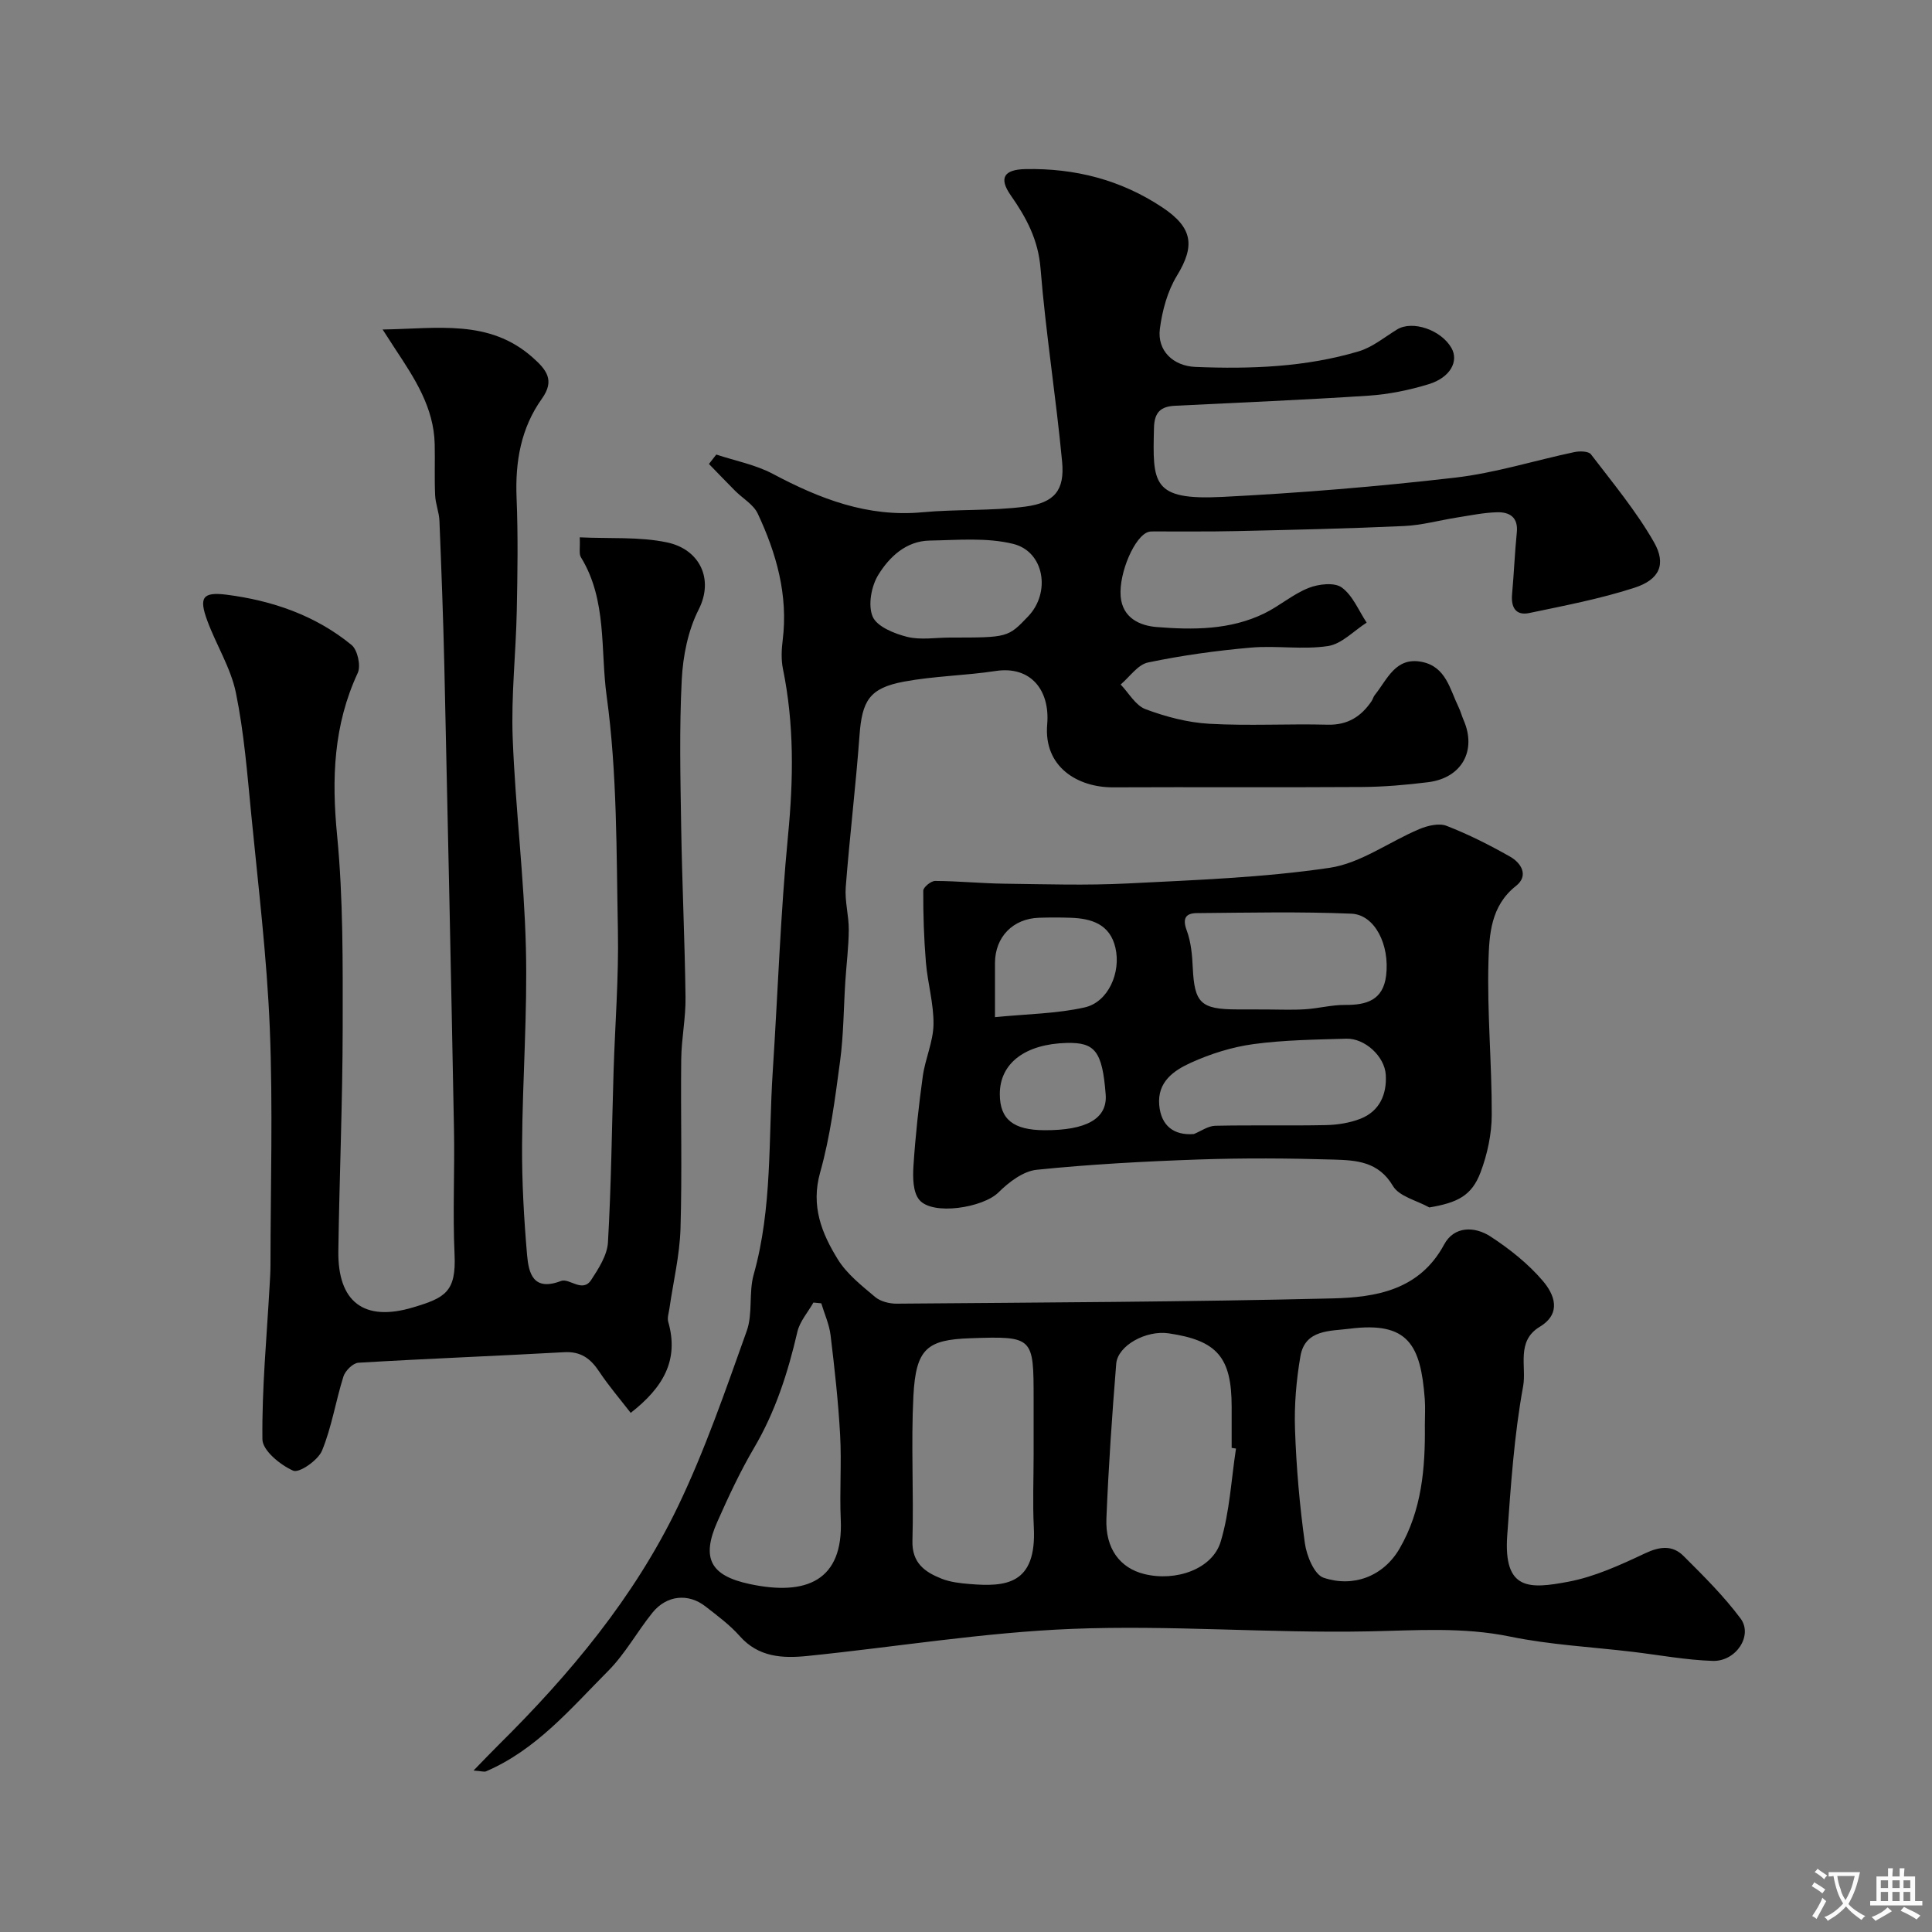 <svg enable-background="new 0 0 400 400" viewBox="0 0 400 400" xmlns="http://www.w3.org/2000/svg"><rect x="0" y="0" width="400" height="400" fill="#808080" stroke="none"/><g fill="#000001"><path d="m148.3 94.11c3.92 1.3 8.11 2.09 11.71 4 9.73 5.17 19.61 9.01 30.95 7.95 7.08-.66 14.28-.25 21.31-1.17 6.09-.8 8.18-3.42 7.63-9.29-1.26-13.37-3.39-26.66-4.47-40.04-.48-5.95-2.94-10.51-6.18-15.14-2.5-3.58-1.39-5.32 3.05-5.41 10.23-.21 19.75 2.21 28.34 7.92 6.33 4.21 6.81 7.97 3.03 14.15-1.96 3.21-3.04 7.22-3.53 10.99-.59 4.51 2.72 7.71 7.38 7.9 11.41.46 22.78.05 33.79-3.23 2.85-.85 5.35-2.94 7.96-4.54 3.16-1.92 9.09.08 11.24 3.85 1.56 2.75-.24 6.13-4.74 7.5-4.02 1.23-8.25 2.09-12.44 2.37-13.35.88-26.72 1.42-40.09 2.09-2.89.15-4.24 1.31-4.32 4.56-.28 11.5-.47 15.05 14.15 14.31 16.09-.81 32.18-2.14 48.19-3.99 8.32-.96 16.46-3.55 24.7-5.29 1.09-.23 2.91-.2 3.42.45 4.53 5.93 9.36 11.74 13.05 18.19 2.62 4.58 1.15 7.77-4.04 9.45-7.08 2.29-14.46 3.7-21.77 5.23-2.82.59-3.81-1.2-3.56-3.92.39-4.25.55-8.52.98-12.77.32-3.18-1.55-4.24-4.09-4.17-2.76.07-5.51.65-8.26 1.08-3.68.58-7.34 1.61-11.03 1.77-11.59.53-23.2.79-34.8 1.05-5.69.13-11.38.05-17.06.07-.33 0-.67 0-.99.09-2.83.76-6.18 8.45-5.79 13.34.37 4.54 4.05 6.09 7.45 6.36 7.53.61 15.2.62 22.25-2.8 3.18-1.54 5.95-4 9.21-5.29 2.06-.82 5.35-1.2 6.86-.1 2.28 1.65 3.5 4.78 5.16 7.28-2.66 1.69-5.16 4.42-8.01 4.85-5.21.79-10.66-.14-15.96.32-7.14.63-14.28 1.61-21.29 3.08-2.12.44-3.8 2.98-5.67 4.56 1.69 1.76 3.08 4.34 5.15 5.11 4.2 1.57 8.74 2.77 13.2 3.02 8.14.46 16.33-.02 24.49.19 4.13.11 6.92-1.66 9.1-4.86.27-.4.38-.92.68-1.29 2.6-3.22 4.27-7.95 9.76-6.85 4.97 1 5.78 5.65 7.58 9.36.43.87.67 1.84 1.06 2.73 2.72 6.29-.4 11.93-7.32 12.81-4.56.57-9.17.97-13.76 1-17.16.11-34.33-.01-51.49.07-7.35.04-14.42-4.23-13.66-13.03.61-7.06-3.38-12.16-10.66-11.06-6.31.96-12.77 1.04-19.03 2.21-7.13 1.34-8.64 3.94-9.17 11.15-.77 10.48-2.04 20.93-2.85 31.41-.22 2.91.65 5.88.63 8.82-.03 3.59-.49 7.17-.72 10.76-.35 5.48-.35 11-1.08 16.43-1.04 7.74-2.02 15.57-4.13 23.05-1.96 6.96.33 12.6 3.67 18 1.88 3.03 4.92 5.42 7.71 7.77 1.1.93 2.95 1.4 4.45 1.39 30.1-.25 60.2-.36 90.29-1.09 8.96-.22 17.99-1.71 23.08-11.17 2.06-3.83 6.31-3.78 9.57-1.66 3.96 2.58 7.81 5.63 10.86 9.21 2.34 2.75 4.01 6.69-.66 9.51-4.93 2.98-2.68 8.26-3.42 12.29-1.86 10.14-2.55 20.52-3.29 30.84-.83 11.57 4.67 11.13 12.6 9.65 5.5-1.03 10.82-3.48 15.94-5.89 3.05-1.44 5.67-1.73 7.95.54 4.14 4.13 8.34 8.29 11.82 12.96 2.61 3.5-.94 8.93-5.78 8.77-5.54-.18-11.06-1.22-16.59-1.88-8.46-1.01-17.03-1.44-25.34-3.15-9.84-2.03-19.53-1.27-29.41-1.08-20.42.4-40.9-1.33-61.28-.52-18.31.73-36.52 3.75-54.8 5.61-5.12.52-10.13.29-14.02-4.12-2.05-2.32-4.62-4.21-7.08-6.13-3.56-2.79-8.04-2.35-10.98 1.28-3.18 3.94-5.65 8.53-9.19 12.08-7.71 7.75-14.85 16.31-25.28 20.78-.37.16-.9-.05-2.58-.17 2.13-2.18 3.64-3.78 5.21-5.33 14.79-14.64 28.06-30.54 37.11-49.35 5.62-11.69 9.86-24.08 14.24-36.32 1.29-3.6.39-7.94 1.44-11.68 3.89-13.82 3.03-28.03 3.95-42.09 1.06-16.3 1.6-32.64 3.17-48.89 1.12-11.6 1.28-23-1.06-34.42-.39-1.92-.3-4.01-.05-5.98 1.15-9.31-1.3-17.93-5.17-26.18-.89-1.89-3.12-3.14-4.69-4.72-1.82-1.83-3.61-3.7-5.41-5.55.5-.64 1.01-1.3 1.52-1.95zm65.7 207.1c0-3.83 0-7.66 0-11.49 0-12.92-.01-13.11-13.13-12.65-8.92.31-11.25 2.12-11.76 11.95-.51 9.96.08 19.98-.2 29.96-.13 4.62 2.57 6.5 6.06 7.88 1.78.7 3.8.93 5.74 1.09 7.42.62 13.95.21 13.33-11.76-.25-4.98-.04-9.99-.04-14.98zm81-6.12c0-1.83.12-3.67-.02-5.48-.85-11.16-3.42-16.07-15.59-14.51-3.95.51-9.19.11-10.15 5.68-.86 4.99-1.3 10.15-1.12 15.21.27 7.86.96 15.73 2.04 23.52.36 2.6 1.95 6.49 3.87 7.14 6.06 2.05 12.35-.2 15.74-6.04 4.6-7.94 5.33-16.64 5.23-25.52zm-39.1 4.82c-.3-.05-.6-.09-.9-.14 0-2.83 0-5.67 0-8.5 0-10.26-3-13.75-13.06-15.22-4.64-.68-10.53 2.51-10.84 6.31-.86 10.67-1.6 21.35-2.03 32.04-.25 6.23 2.83 10.26 7.85 11.49 6.53 1.61 14.11-1.02 15.81-6.71 1.86-6.17 2.18-12.82 3.17-19.27zm-85.86-30.07c-.54-.05-1.09-.11-1.63-.16-1.14 2.01-2.82 3.9-3.32 6.05-1.95 8.42-4.54 16.52-8.97 24.04-2.87 4.88-5.28 10.06-7.58 15.24-3.41 7.65-1.43 11.22 6.68 12.95 11.71 2.5 19.42-.68 18.85-13.35-.26-5.82.19-11.68-.13-17.5-.38-6.91-1.15-13.8-1.98-20.68-.27-2.23-1.26-4.39-1.92-6.59zm26.68-137.84c11.96 0 11.96 0 16.16-4.4 4.69-4.91 3.36-13.39-3.1-14.99-5.49-1.36-11.52-.79-17.3-.69-4.88.08-8.33 3.37-10.62 7.07-1.46 2.34-2.19 6.3-1.19 8.66.88 2.08 4.47 3.53 7.13 4.2 2.81.7 5.94.15 8.92.15z"/><path d="m120.03 111.25c6.25.3 12.34-.16 18.08 1.05 6.73 1.42 9.76 7.57 6.54 13.9-2.2 4.33-3.25 9.6-3.5 14.51-.52 10.14-.28 20.32-.12 30.48.19 11.77.75 23.53.9 35.3.06 4.26-.84 8.53-.89 12.8-.13 11.7.2 23.4-.15 35.09-.17 5.52-1.5 11.01-2.29 16.51-.13.93-.49 1.94-.25 2.78 2.29 7.98-1.1 13.64-7.77 18.85-2.26-2.92-4.58-5.62-6.53-8.56-1.79-2.7-3.81-4.2-7.26-4-14.19.79-28.4 1.33-42.59 2.18-1.11.07-2.71 1.64-3.09 2.83-1.61 5.09-2.42 10.47-4.44 15.37-.83 2-4.73 4.69-5.96 4.15-2.67-1.17-6.36-4.19-6.38-6.49-.12-10.53.89-21.08 1.48-31.62.08-1.49.19-2.98.19-4.47.01-16.33.52-32.68-.14-48.98-.6-14.76-2.39-29.47-3.83-44.19-.83-8.47-1.49-17-3.19-25.31-1.06-5.16-4.07-9.89-5.92-14.92-1.75-4.75-1.03-6.01 3.93-5.39 9.47 1.2 18.44 4.27 25.93 10.41 1.25 1.02 1.97 4.32 1.29 5.79-5.03 10.81-5.42 21.88-4.28 33.6 1.28 13.17 1.17 26.51 1.16 39.77-.02 15.43-.68 30.86-.9 46.29-.15 10.55 5.27 14.77 15.51 11.69 6.57-1.97 8.92-3.18 8.55-10.98-.4-8.65.05-17.33-.12-25.99-.6-31.86-1.28-63.72-1.99-95.58-.23-10.1-.61-20.2-1.02-30.3-.07-1.77-.82-3.52-.89-5.29-.16-3.52-.01-7.05-.09-10.57-.17-7.57-4.13-13.59-8.1-19.6-.74-1.13-1.47-2.27-2.68-4.14 11.45-.18 22.03-2.17 31 5.74 2.94 2.59 4.69 4.77 1.99 8.56-4.37 6.12-5.56 13.07-5.26 20.52.32 7.82.2 15.66.04 23.49-.18 8.77-1.18 17.55-.84 26.29.55 14.47 2.37 28.91 2.73 43.38.34 13.58-.7 27.19-.79 40.79-.05 7.6.38 15.22 1.03 22.79.33 3.82 1.25 7.64 7.04 5.43 1.72-.65 4.45 2.55 6.25-.23 1.54-2.36 3.3-5.1 3.46-7.75.68-11.75.8-23.52 1.16-35.29.3-9.77 1.09-19.54.9-29.3-.32-16.2-.13-32.54-2.33-48.53-1.31-9.51.12-19.83-5.3-28.69-.48-.71-.17-1.89-.27-4.17z"/><path d="m295.93 249.99c-2.59-1.45-6.25-2.26-7.55-4.47-2.99-5.06-7.61-5.3-12.21-5.44-9.32-.28-18.67-.34-27.99-.02-11.2.39-22.41.99-33.55 2.13-2.8.29-5.77 2.56-7.91 4.69-3.18 3.16-13.67 4.86-16.41 1.51-1.31-1.6-1.34-4.63-1.19-6.96.4-6.21 1.08-12.42 1.93-18.59.5-3.62 2.16-7.15 2.22-10.73.07-4.27-1.21-8.55-1.57-12.85-.41-4.93-.57-9.9-.55-14.85 0-.71 1.6-2.03 2.46-2.02 4.79.02 9.57.51 14.36.57 8.5.11 17.01.38 25.49-.05 13.97-.71 28.03-1.2 41.83-3.24 6.43-.95 12.32-5.39 18.56-8.01 1.71-.72 4.07-1.29 5.64-.68 4.53 1.76 8.91 3.97 13.14 6.37 2.37 1.34 3.92 3.97 1.23 6.08-5.24 4.13-5.53 10.1-5.69 15.59-.3 10.58.71 21.18.68 31.77-.01 3.99-.9 8.17-2.31 11.91-1.83 4.88-4.79 6.3-10.61 7.29zm-33.73-40.99c2.66 0 5.33.13 7.98-.04 2.77-.17 5.53-.92 8.29-.9 4.45.04 7.88-.98 8.51-6.06.78-6.35-2.32-12.62-7.17-12.83-10.66-.45-21.34-.21-32.02-.12-2.29.02-3.03 1.07-2.09 3.59.89 2.39 1.13 5.11 1.25 7.7.35 7.34 1.64 8.64 9.26 8.65 2 .01 3.99.01 5.99.01zm-15.02 25.79c1.47-.6 2.93-1.67 4.41-1.71 7.64-.17 15.29.02 22.93-.14 2.4-.05 4.94-.45 7.16-1.32 3.97-1.57 5.47-5.08 5.23-9.09-.23-3.86-4.38-7.59-8.15-7.48-6.42.19-12.88.26-19.23 1.12-4.43.6-8.88 2-12.96 3.85-3.5 1.59-7.01 3.94-6.56 8.82.39 4.24 3.02 6.28 7.17 5.95zm-41.18-24.2c6.65-.66 12.75-.71 18.58-2.02 4.85-1.09 7.56-7.22 6.35-12.37-1.14-4.88-4.96-6.05-9.33-6.19-2.16-.07-4.32-.07-6.47 0-5.41.17-9.1 3.97-9.13 9.33-.01 3.31 0 6.62 0 11.25zm10.26 23.41c8.6.04 13.04-2.36 12.66-7.38-.69-9.04-2.25-10.83-8.07-10.69-8.48.21-13.88 4.12-13.85 10.63.02 5.19 2.79 7.41 9.26 7.44z"/></g><path d="m377.9 391.2c-.2.3-.4.5-.6.8-.7-.6-1.4-1-2.2-1.5.2-.3.4-.5.5-.8.6.4 1.4.8 2.3 1.5zm-1.8 6.1c-.2-.2-.5-.4-.9-.6.4-.6.8-1.2 1.2-1.9s.7-1.3.9-1.9c.3.3.5.5.8.7-.7 1.3-1.4 2.6-2 3.7zm2.2-9c-.3.3-.5.5-.6.8-.6-.6-1.3-1.1-2-1.5.3-.3.5-.5.6-.7.6.5 1.3.9 2 1.4zm.3.2v-.9h2 4.5c-.3 1.3-.6 2.5-1 3.6s-.9 2.1-1.4 3c.4.5 1 1 1.6 1.4s1.2.8 1.9 1.1c-.3.2-.5.4-.8.8-.4-.3-1-.7-1.6-1.2s-1.2-1.1-1.6-1.6c-.5.6-1.1 1.1-1.7 1.6s-1.4.9-2.1 1.4c-.1-.3-.3-.5-.7-.8.6-.2 1.2-.5 1.9-1s1.4-1.1 2-1.8c-.5-.8-.9-1.6-1.2-2.5s-.6-2-.8-3.2c-.4.1-.7.1-1 .1zm2.5 2.7c.2 1 .7 1.7 1 2.2.3-.5.6-1.1 1-2s.6-1.9.9-3h-3.2-.4c.1.9.3 1.8.7 2.8z" fill="#fafbfa"/><path d="m396.5 388.5v1.5 3.6h1.5v.9c-.4 0-1 0-1.7 0h-7.9c-.5 0-.9 0-1.2 0v-.9h1.3v-3.5c0-.7 0-1.2 0-1.6h2.4c0-.8 0-1.4 0-1.7h1c0 .3-.1.8-.1 1.7h1.5c0-.8 0-1.4 0-1.7h1c0 .3-.1.9-.1 1.7zm-8.2 9.2c-.2-.3-.5-.5-.8-.8.8-.3 1.4-.6 1.9-.9s1-.7 1.4-1.1c.3.3.6.5.9.8-1.6 1-2.8 1.6-3.4 2zm2.6-6.8v-1.6h-1.5v1.6zm0 2.7v-1.9h-1.5v1.9zm2.4-2.7v-1.6h-1.5v1.6zm0 2.7v-1.9h-1.5v1.9zm.2 2 .7-.8c.4.2.9.5 1.6.8s1.3.7 1.8 1c-.3.3-.5.5-.8.8-.4-.3-1.5-1-3.3-1.8zm2-4.7v-1.6h-1.4v1.6zm0 2.7v-1.9h-1.4v1.9z" fill="#fafbfa"/></svg>